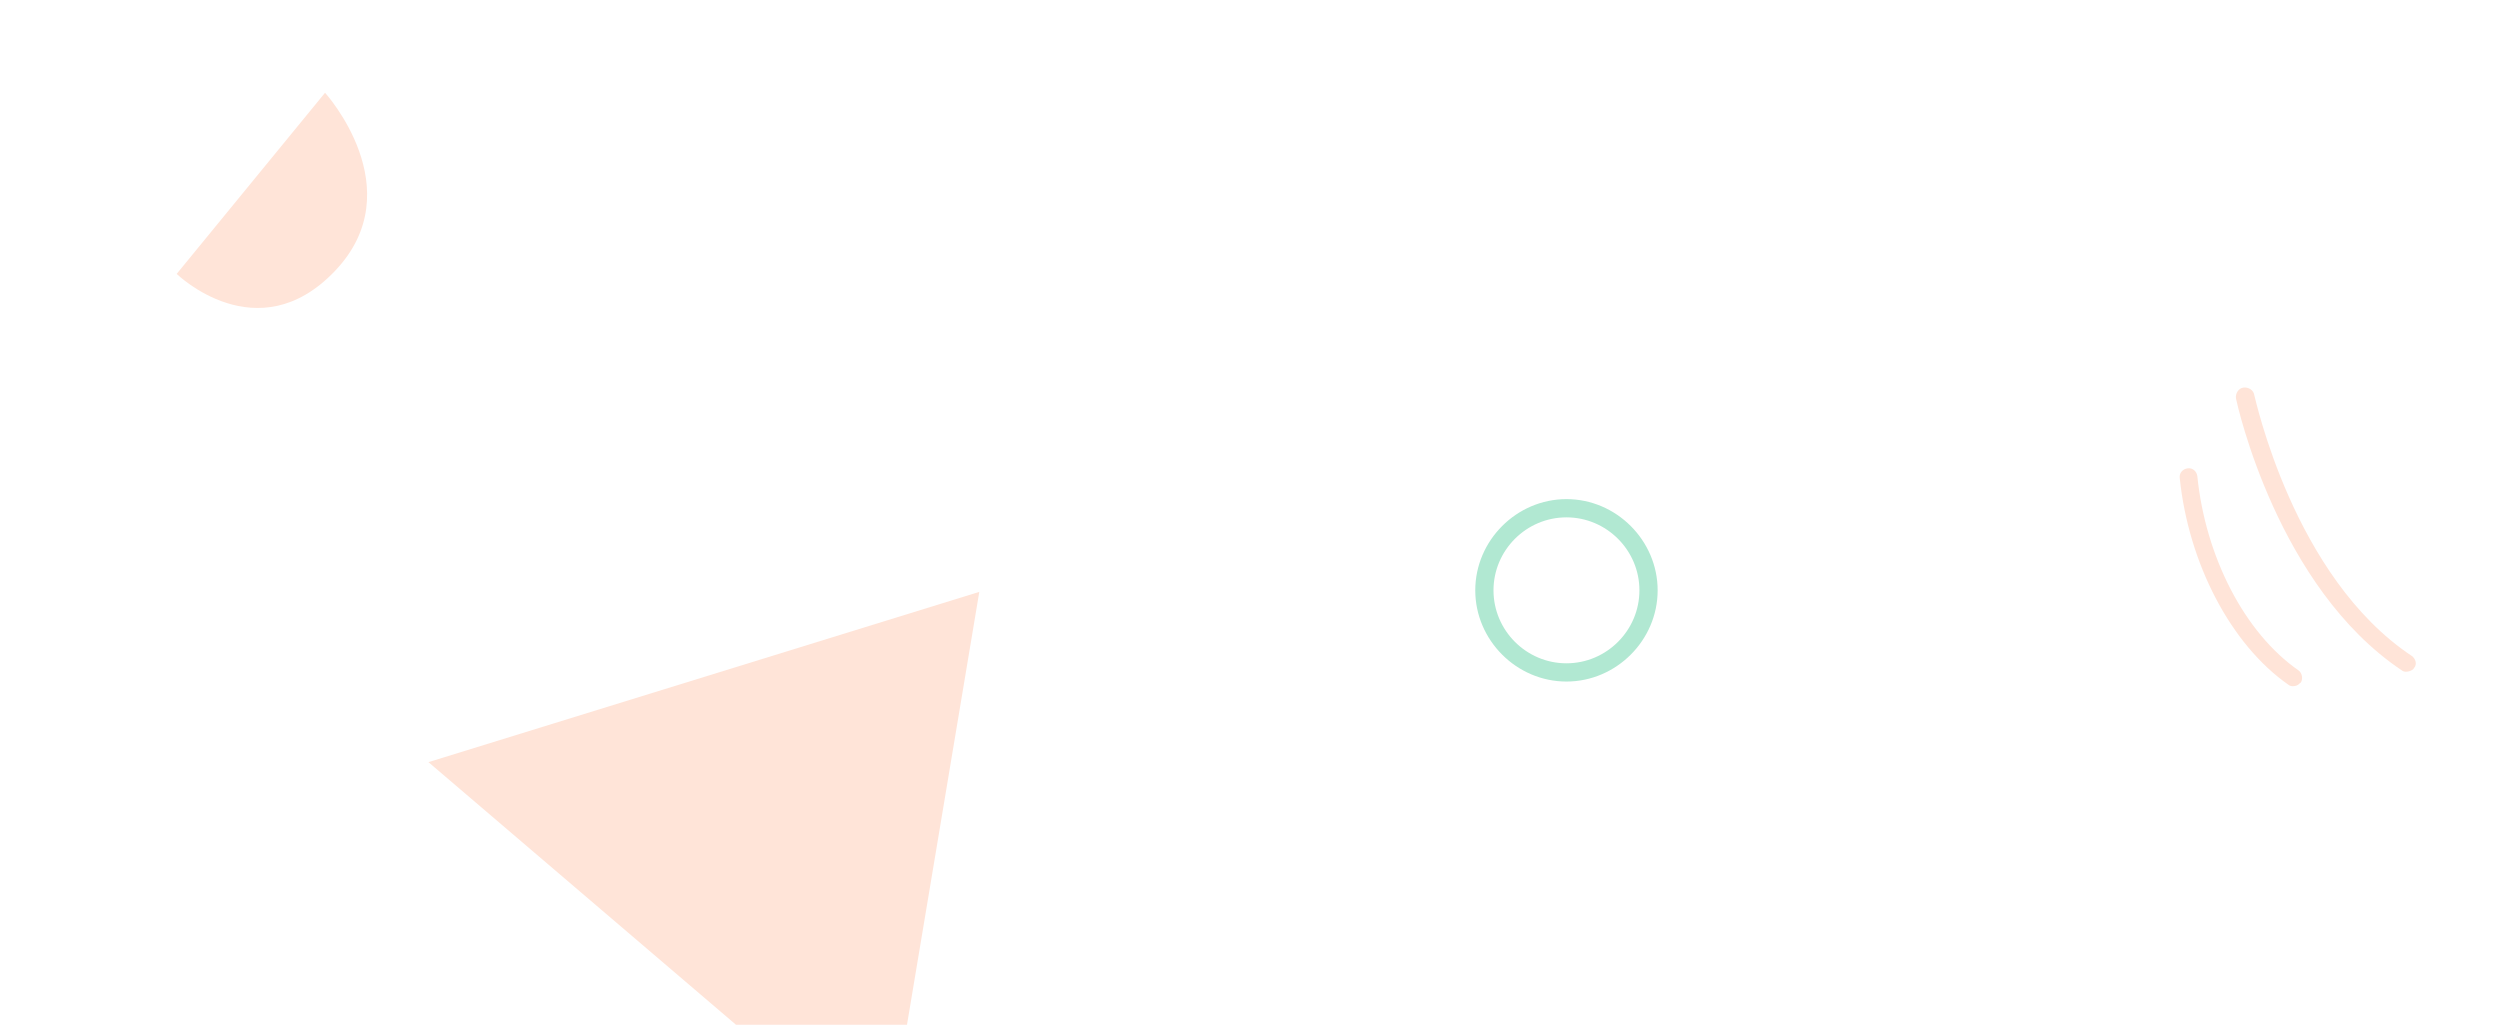 <svg fill="none" height="232" viewBox="0 0 566 232" width="566" xmlns="http://www.w3.org/2000/svg" xmlns:xlink="http://www.w3.org/1999/xlink"><clipPath id="a"><path d="m0 0h566v232h-566z"/></clipPath><g clip-path="url(#a)"><path d="m97 172.549 124.712-38.549-21.201 126.935z" fill="#ffe4d8"/><path d="m354.646 154.302c-11.288 0-20.646-9.362-20.646-20.651 0-11.29 9.358-20.651 20.646-20.651s20.646 9.361 20.646 20.651c0 11.289-9.358 20.651-20.646 20.651zm0-37.172c-9.084 0-16.518 7.435-16.518 16.521s7.434 16.521 16.518 16.521 16.518-7.435 16.518-16.521-7.434-16.521-16.518-16.521z" fill="#b1e8d2"/><g fill="#ffe4d8"><path d="m545.6 151.926c-.517.204-1.389.251-1.845-.162-28.113-18.825-37.186-59.935-37.536-61.572-.142-1.128.582-2.3 1.701-2.445 1.126-.147 2.301.575 2.45 1.7.201.512 8.811 41.212 35.656 59.057.812.569 1.315 1.849.491 2.766-.153.356-.663.556-.917.656z"/><path d="m519.965 155.205c-.517.204-1.382.247-1.845-.162-13.037-9.074-22.641-27.487-24.628-46.825-.149-1.126.675-2.042 1.802-2.189 1.126-.147 2.039.678 2.187 1.802 1.839 18.213 10.685 35.446 22.91 43.952.811.568 1.061 1.949.498 2.762-.262.103-.415.46-.924.66z"/><path d="m40 62.011 33.591-41.011s19.839 21.857 2.255 40.334c-17.585 18.478-35.846.676-35.846.676z"/></g></g></svg>
